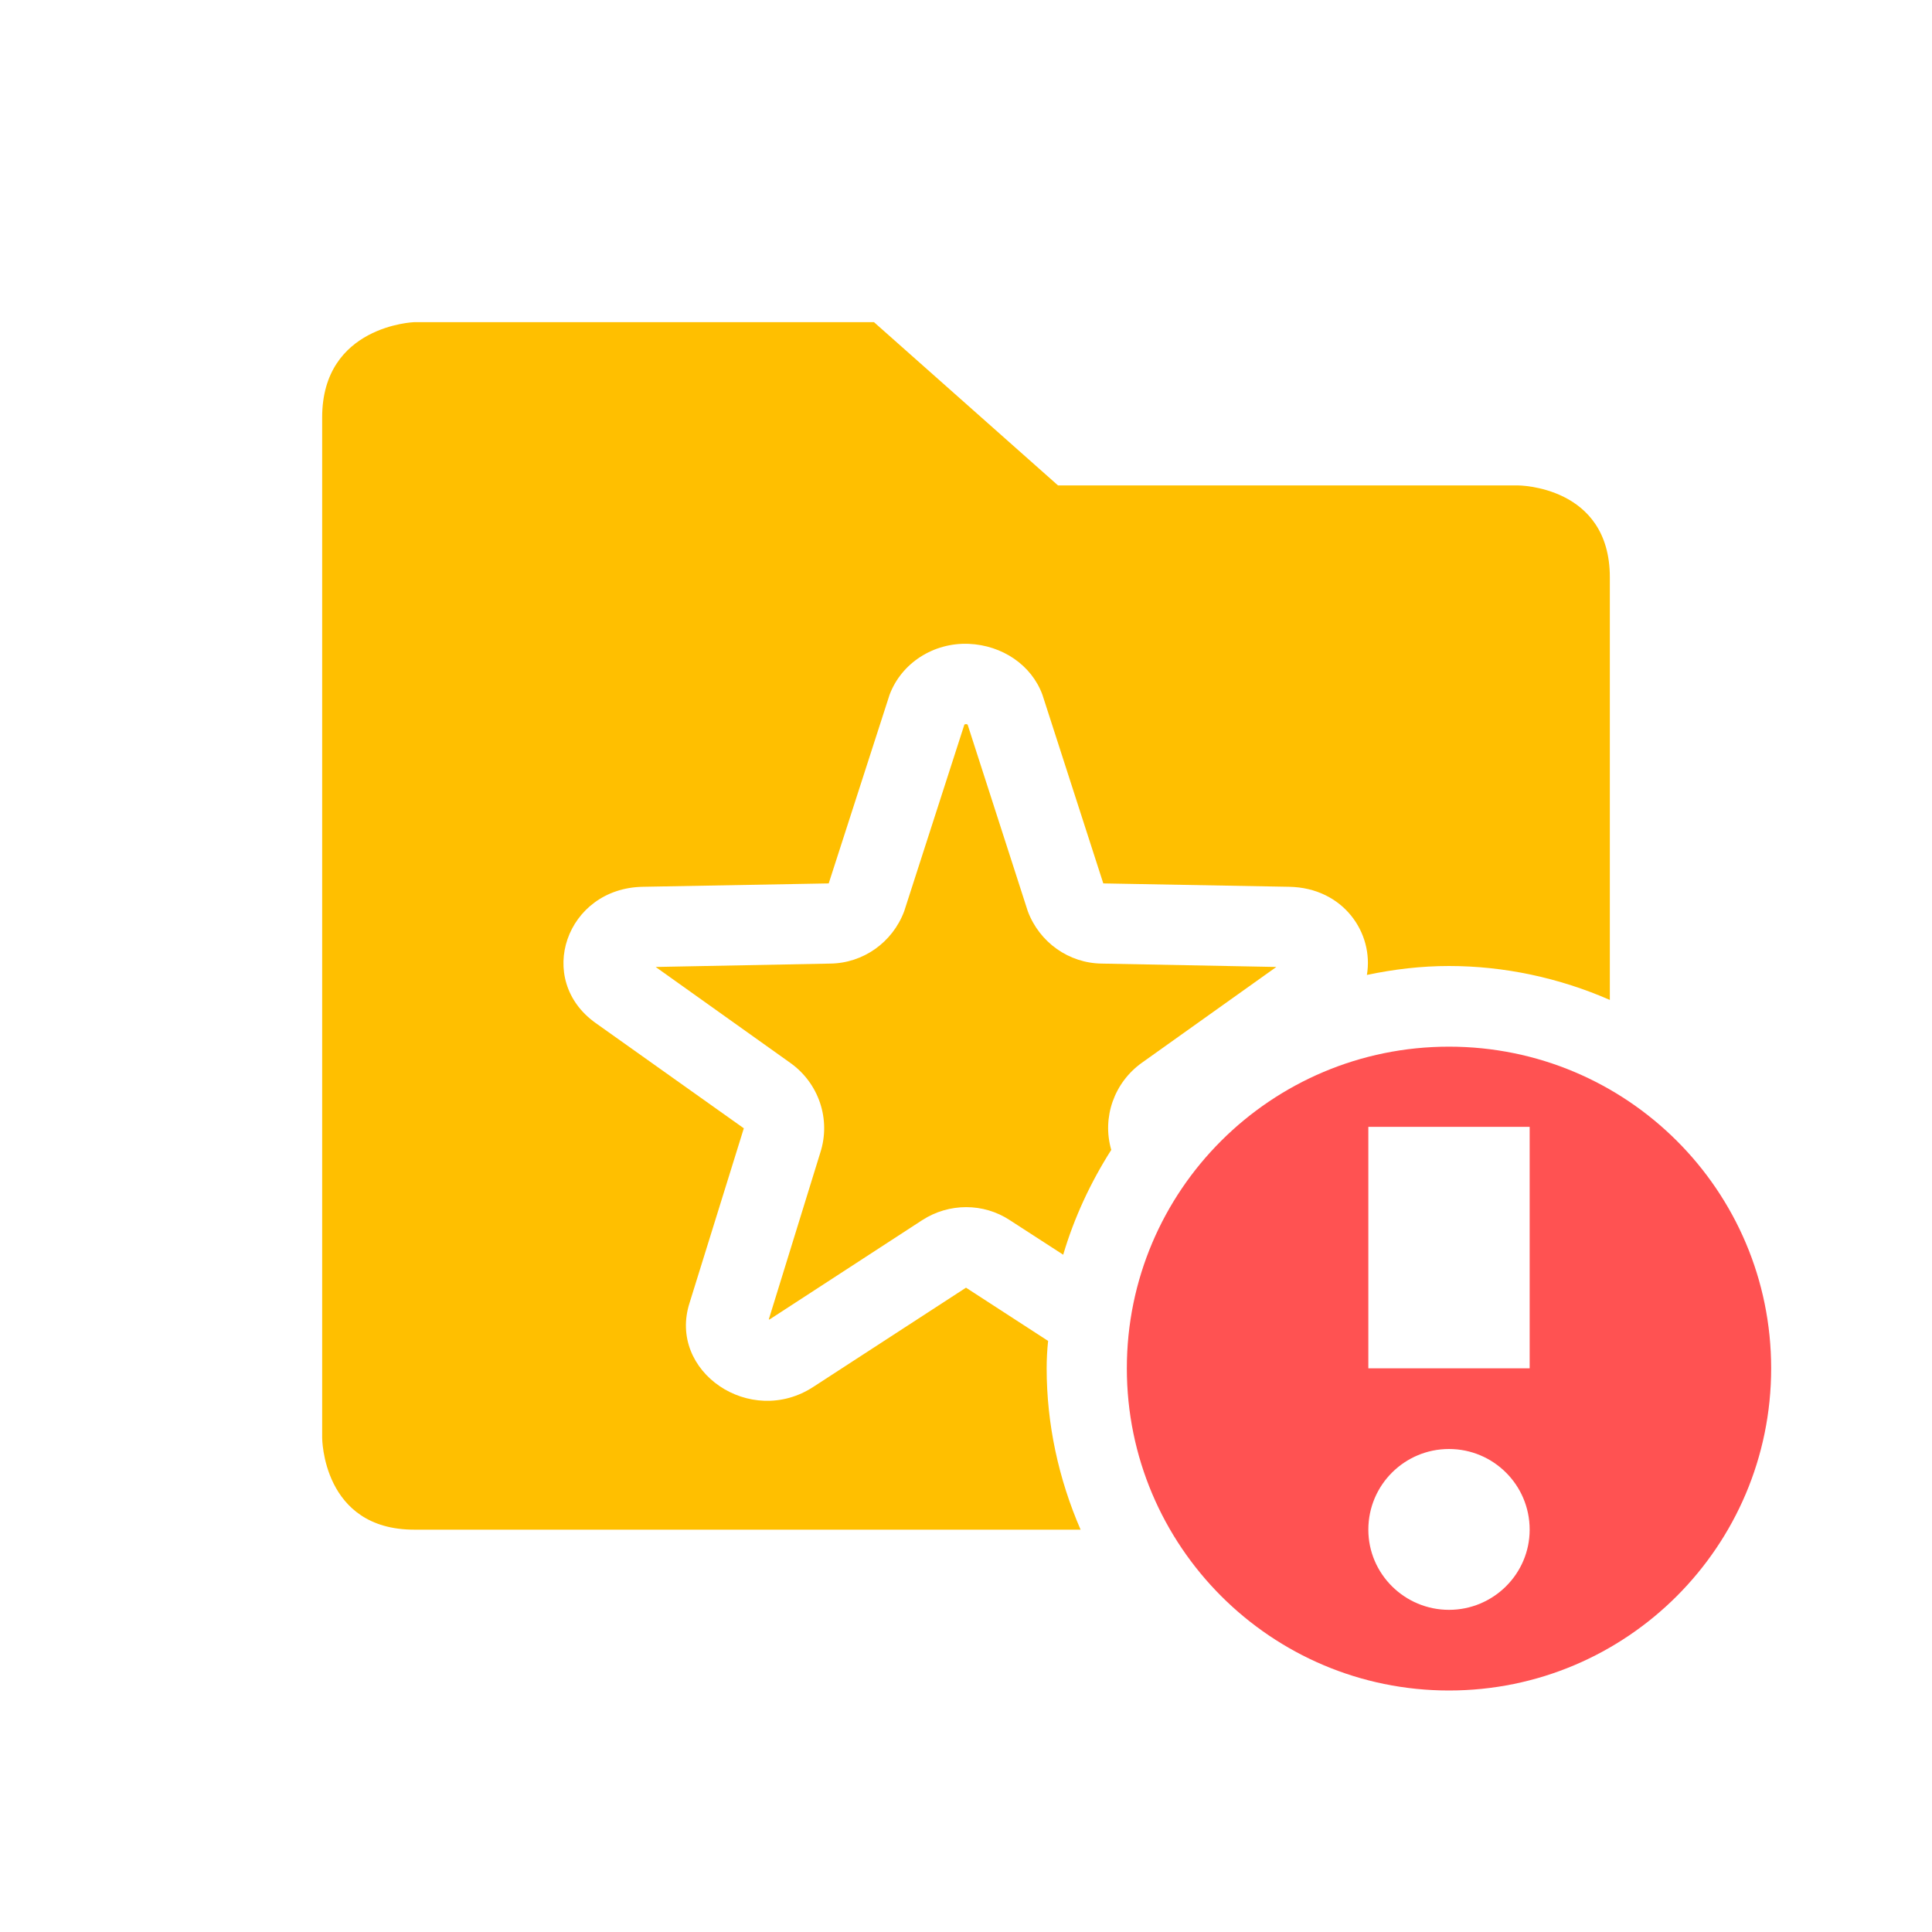 <svg xmlns="http://www.w3.org/2000/svg" xmlns:xlink="http://www.w3.org/1999/xlink" width="16" height="16" viewBox="0 0 16 16" version="1.1">
<g id="surface1">
<path style=" stroke:none;fill-rule:nonzero;fill:rgb(100%,74.902%,0%);fill-opacity:1;" d="M 3.43 2.668 C 3.43 2.668 2.668 2.695 2.668 3.457 L 2.668 11.906 C 2.668 11.906 2.668 12.668 3.43 12.668 L 8.949 12.668 C 8.766 12.246 8.668 11.793 8.668 11.332 C 8.668 11.258 8.672 11.18 8.68 11.105 L 8 10.664 L 6.738 11.484 C 6.215 11.828 5.527 11.359 5.711 10.789 L 6.16 9.344 L 4.934 8.473 C 4.426 8.113 4.688 7.355 5.324 7.344 L 6.863 7.316 L 7.367 5.754 C 7.465 5.492 7.73 5.32 8.023 5.332 C 8.301 5.344 8.543 5.508 8.633 5.754 L 9.137 7.316 L 10.676 7.344 C 11.125 7.352 11.379 7.727 11.32 8.074 C 11.543 8.027 11.77 8 12 8 C 12.457 8 12.914 8.098 13.332 8.281 L 13.332 4.781 C 13.332 4.02 12.57 4.02 12.57 4.02 L 8.762 4.02 L 7.238 2.668 Z M 7.992 5.984 L 7.488 7.547 C 7.391 7.805 7.148 7.977 6.875 7.98 L 5.43 8.008 L 6.543 8.801 C 6.781 8.969 6.883 9.27 6.793 9.547 L 6.367 10.926 C 6.371 10.926 6.371 10.93 6.375 10.926 L 7.637 10.105 C 7.859 9.961 8.145 9.961 8.363 10.105 L 8.805 10.391 C 8.895 10.086 9.031 9.793 9.203 9.523 C 9.125 9.254 9.227 8.965 9.457 8.801 L 10.57 8.008 L 9.125 7.98 C 8.852 7.977 8.609 7.805 8.512 7.547 L 8.008 5.984 C 8.016 6.008 8.016 6 8 5.996 C 7.984 6 7.984 6.008 7.992 5.984 Z M 7.992 5.984 "/>
<path style=" stroke:none;fill-rule:nonzero;fill:rgb(100%,32.157%,32.157%);fill-opacity:1;" d="M 12 8.668 C 10.527 8.668 9.332 9.859 9.332 11.332 C 9.332 12.805 10.527 14 12 14 C 13.473 14 14.668 12.805 14.668 11.332 C 14.668 9.859 13.473 8.668 12 8.668 Z M 11.332 9.332 L 12.668 9.332 L 12.668 11.332 L 11.332 11.332 Z M 12 12 C 12.367 12 12.668 12.297 12.668 12.668 C 12.668 13.035 12.367 13.332 12 13.332 C 11.633 13.332 11.332 13.035 11.332 12.668 C 11.332 12.297 11.633 12 12 12 Z M 12 12 "/>
</g>
</svg>
